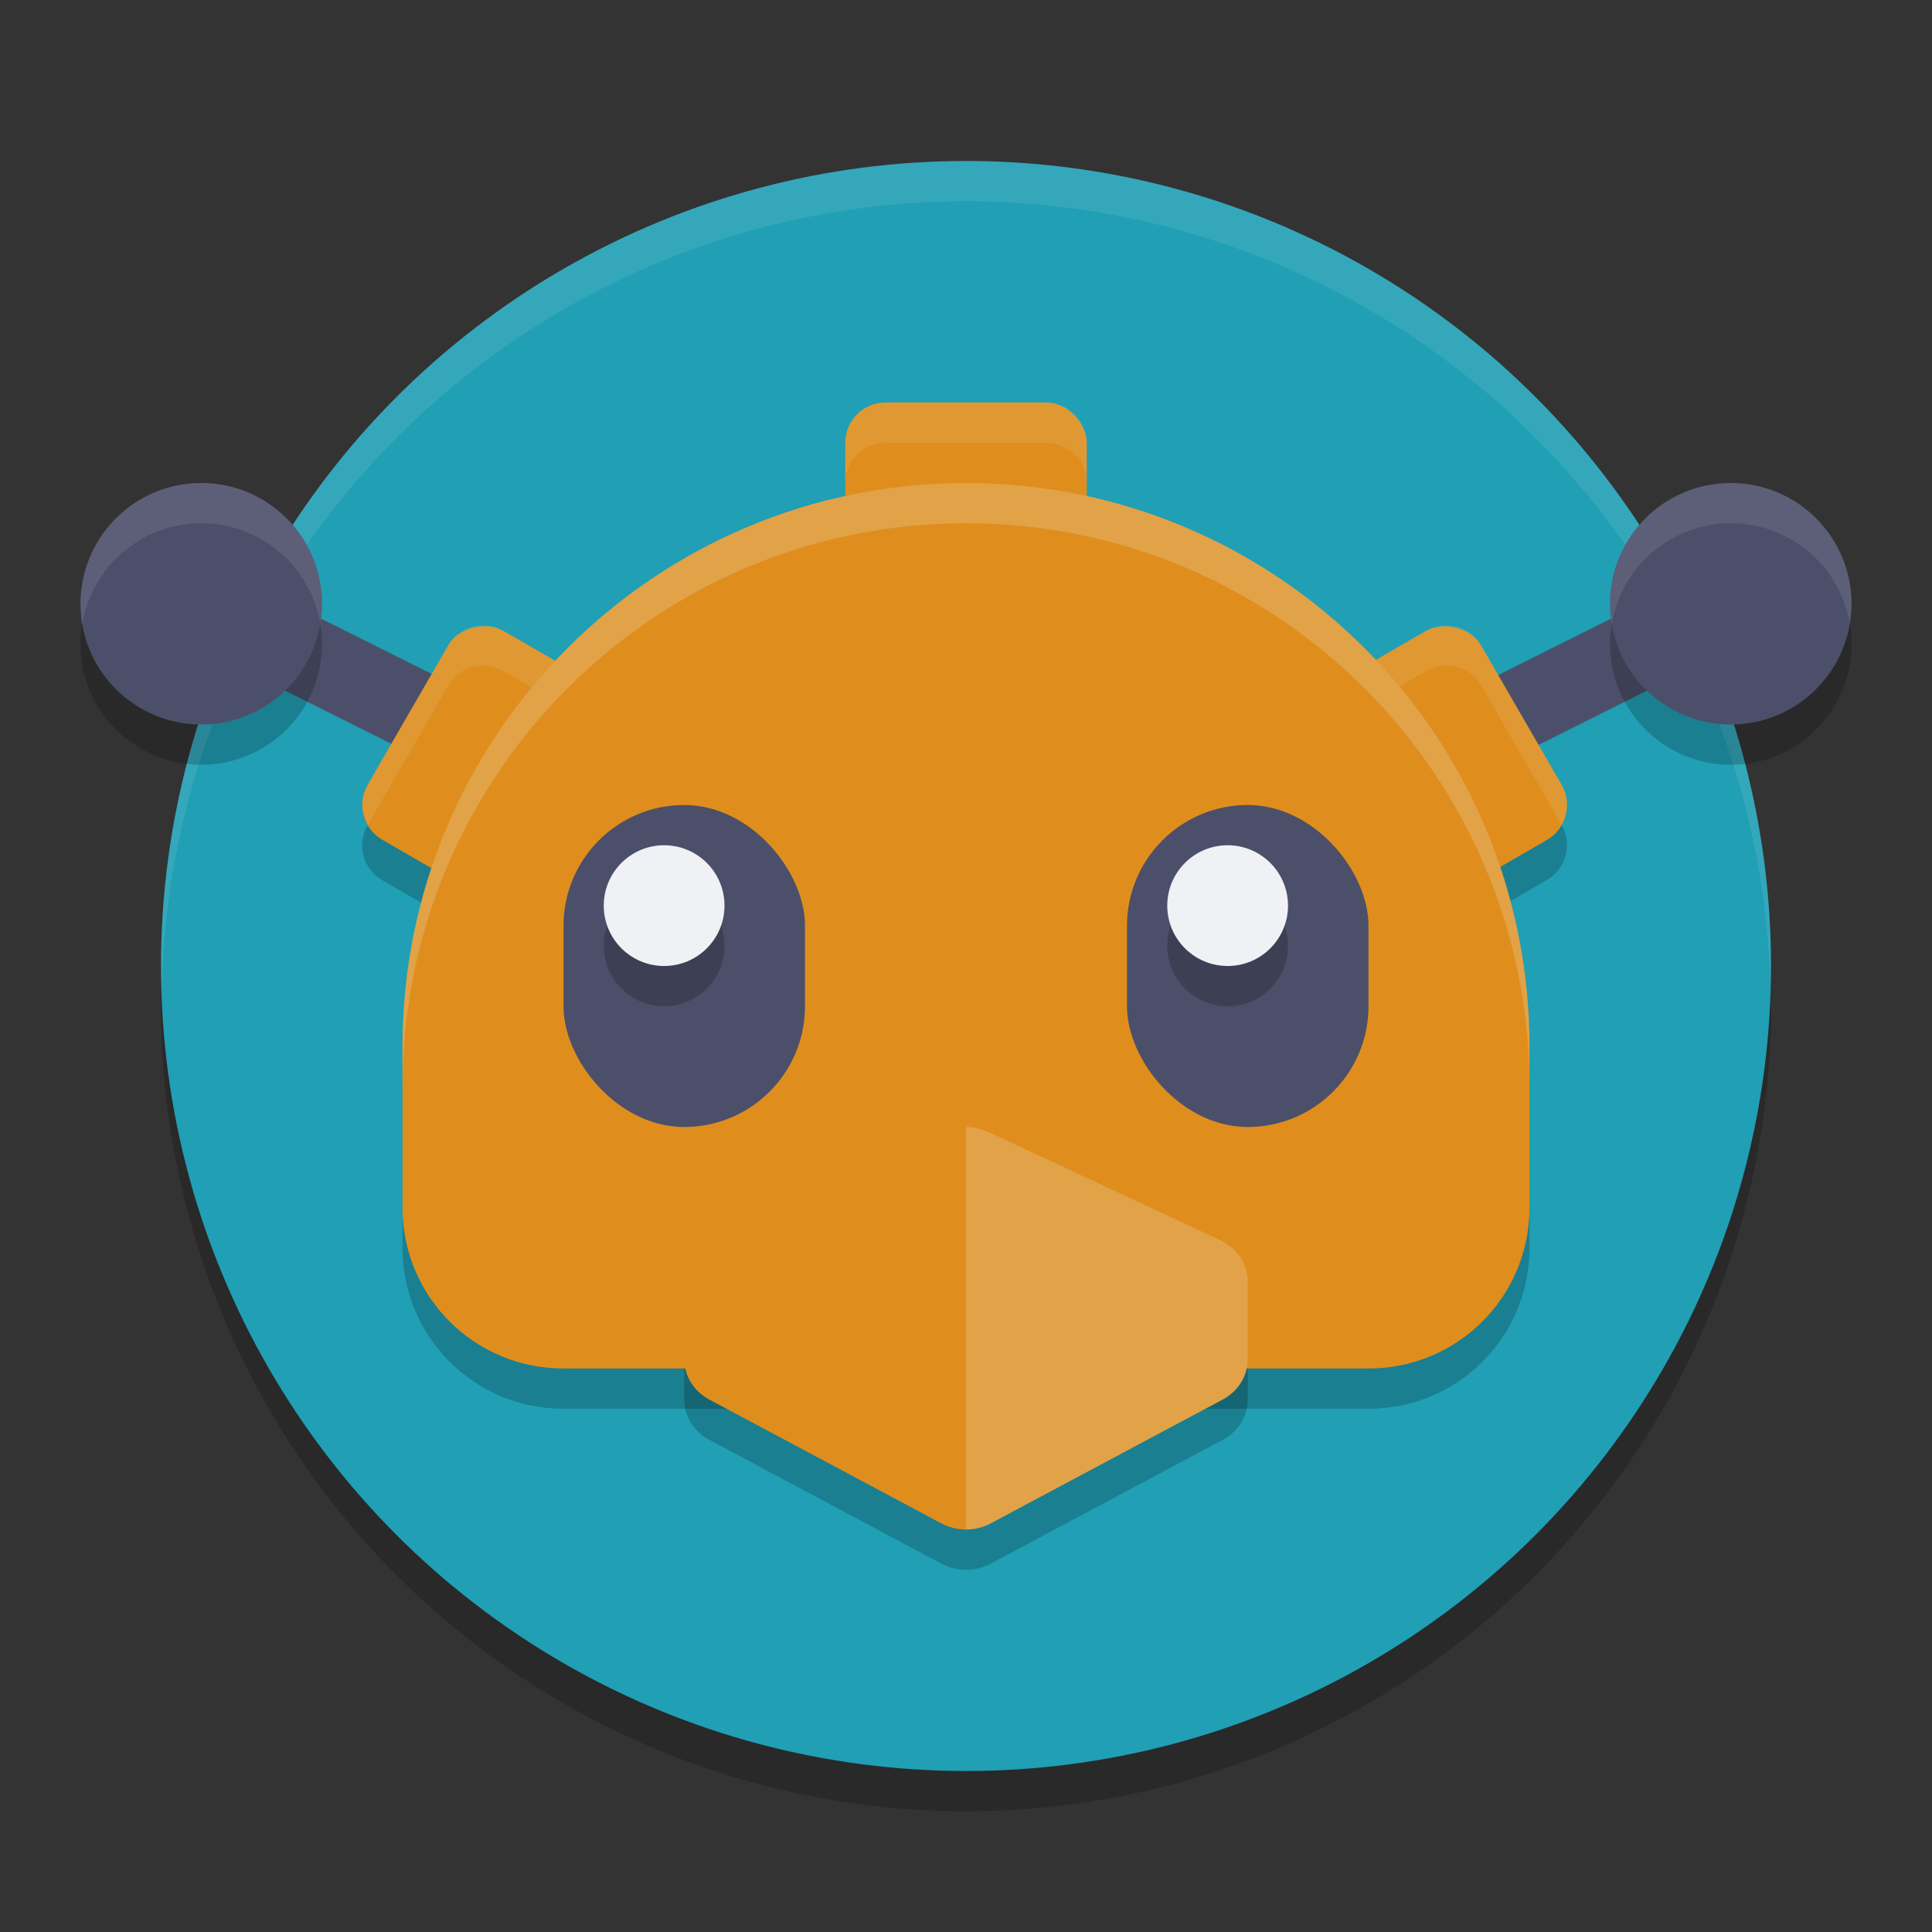 <svg xmlns="http://www.w3.org/2000/svg" width="48" height="48" version="1">
 <rect width="100%" height="100%" fill="#333333" stroke="none"/>
 <circle style="opacity:0.2" cx="24" cy="25" r="20"/>
 <circle style="fill:#209fb5" cx="24" cy="24" r="20"/>
 <path style="opacity:0.1;fill:#eff1f5" d="M 24 4 A 20 20 0 0 0 4 24 A 20 20 0 0 0 4.021 24.582 A 20 20 0 0 1 24 5 A 20 20 0 0 1 43.979 24.418 A 20 20 0 0 0 44 24 A 20 20 0 0 0 24 4 z"/>
 <rect style="opacity:0.2" width="6" height="6" x="-14.19" y="18.16" rx="1" ry="1" transform="rotate(-60)"/>
 <rect style="opacity:0.2" width="6" height="6" x="-38.15" y="-23.35" rx="1" ry="1" transform="matrix(-0.5,-0.866,-0.866,0.5,0,0)"/>
 <path style="opacity:0.2" d="m 24,13 c -7.732,0 -14,6.268 -14,14 v 4 c 0,2.216 1.784,4 4,4 h 20 c 2.216,0 4,-1.784 4,-4 V 27 C 38,19.268 31.732,13 24,13 Z"/>
 <path style="opacity:0.2" d="M 23.955,29.001 A 1.235,1.154 0 0 0 23.448,29.121 l -5.765,2.692 A 1.235,1.154 0 0 0 17,32.846 v 1.923 a 1.235,1.154 0 0 0 0.622,1.002 l 5.765,3.077 a 1.235,1.154 0 0 0 1.226,0 l 5.765,-3.077 A 1.235,1.154 0 0 0 31,34.769 V 32.846 A 1.235,1.154 0 0 0 30.316,31.813 L 24.552,29.121 a 1.235,1.154 0 0 0 -0.597,-0.12 z"/>
 <path style="fill:none;stroke:#4c4f69;stroke-width:2" d="m 5,15 8,4"/>
 <path style="fill:none;stroke:#4c4f69;stroke-width:2" d="m 43,15 -8,4"/>
 <rect style="fill:#df8e1d" width="6" height="6" x="21" y="10" rx="1" ry="1"/>
 <rect style="fill:#df8e1d" width="6" height="6" x="-13.32" y="17.66" rx="1" ry="1" transform="rotate(-60)"/>
 <path style="opacity:0.1;fill:#eff1f5" d="M 12.123 15.541 C 11.736 15.493 11.343 15.675 11.135 16.035 L 9.135 19.5 C 8.951 19.818 8.977 20.185 9.145 20.482 L 11.135 17.035 C 11.412 16.555 12.02 16.393 12.5 16.67 L 15.965 18.67 C 16.126 18.763 16.237 18.9 16.322 19.051 L 16.33 19.035 C 16.607 18.555 16.445 17.947 15.965 17.67 L 12.5 15.67 C 12.38 15.601 12.252 15.557 12.123 15.541 z"/>
 <rect style="fill:#df8e1d" width="6" height="6" x="-37.29" y="-23.85" rx="1" ry="1" transform="matrix(-0.5,-0.866,-0.866,0.5,0,0)"/>
 <path style="opacity:0.1;fill:#eff1f5" d="M 35.811 15.541 C 35.682 15.557 35.554 15.601 35.434 15.67 L 31.971 17.67 C 31.491 17.947 31.327 18.555 31.604 19.035 L 31.613 19.053 C 31.698 18.901 31.809 18.764 31.971 18.67 L 35.434 16.67 C 35.913 16.393 36.524 16.555 36.801 17.035 L 38.791 20.482 C 38.959 20.185 38.984 19.818 38.801 19.5 L 36.801 16.035 C 36.593 15.675 36.197 15.493 35.811 15.541 z"/>
 <circle style="opacity:0.2" cx="5" cy="16" r="3"/>
 <circle style="fill:#4c4f69" cx="5" cy="15" r="3"/>
 <circle style="opacity:0.2" cx="43" cy="16" r="3"/>
 <circle style="fill:#4c4f69" cx="43" cy="15" r="3"/>
 <path style="fill:#df8e1d" d="m 24,12 c -7.732,0 -14,6.268 -14,14 v 4 c 0,2.216 1.784,4 4,4 h 20 c 2.216,0 4,-1.784 4,-4 V 26 C 38,18.268 31.732,12 24,12 Z"/>
 <rect style="fill:#4c4f69" width="6" height="8" x="14" y="20" rx="3" ry="3"/>
 <rect style="fill:#4c4f69" width="6" height="8" x="28" y="20" rx="3" ry="3"/>
 <path style="fill:#df8e1d" d="M 23.955,28.001 A 1.235,1.154 0 0 0 23.448,28.121 l -5.765,2.692 A 1.235,1.154 0 0 0 17,31.846 v 1.923 a 1.235,1.154 0 0 0 0.622,1.002 l 5.765,3.077 a 1.235,1.154 0 0 0 1.226,0 l 5.765,-3.077 A 1.235,1.154 0 0 0 31,33.769 V 31.846 A 1.235,1.154 0 0 0 30.316,30.813 L 24.552,28.121 a 1.235,1.154 0 0 0 -0.597,-0.12 z"/>
 <path style="opacity:0.2;fill:#eff1f5" d="M 24 28 L 24 38 A 1.235 1.154 0 0 0 24.613 37.848 L 30.377 34.771 A 1.235 1.154 0 0 0 31 33.77 L 31 31.846 A 1.235 1.154 0 0 0 30.316 30.812 L 24.551 28.121 A 1.235 1.154 0 0 0 24 28 z"/>
 <circle style="opacity:0.2" cx="16.5" cy="23.5" r="1.5"/>
 <circle style="fill:#eff1f5" cx="16.5" cy="22.5" r="1.5"/>
 <circle style="opacity:0.2" cx="30.5" cy="23.5" r="1.5"/>
 <circle style="fill:#eff1f5" cx="30.5" cy="22.5" r="1.5"/>
 <path style="opacity:0.1;fill:#eff1f5" d="M 22 10 C 21.446 10 21 10.446 21 11 L 21 12 C 21 11.446 21.446 11 22 11 L 26 11 C 26.554 11 27 11.446 27 12 L 27 11 C 27 10.446 26.554 10 26 10 L 22 10 z"/>
 <path style="opacity:0.1;fill:#eff1f5" d="M 5 12 A 3 3 0 0 0 2 15 A 3 3 0 0 0 2.043 15.514 A 3 3 0 0 1 5 13 A 3 3 0 0 1 7.957 15.486 A 3 3 0 0 0 8 15 A 3 3 0 0 0 5 12 z"/>
 <path style="opacity:0.1;fill:#eff1f5" d="M 43 12 A 3 3 0 0 0 40 15 A 3 3 0 0 0 40.043 15.514 A 3 3 0 0 1 43 13 A 3 3 0 0 1 45.957 15.486 A 3 3 0 0 0 46 15 A 3 3 0 0 0 43 12 z"/>
 <path style="opacity:0.2;fill:#eff1f5" d="M 24 12 C 16.268 12 10 18.268 10 26 L 10 27 C 10 19.268 16.268 13 24 13 C 31.732 13 38 19.268 38 27 L 38 26 C 38 18.268 31.732 12 24 12 z"/>
</svg>
